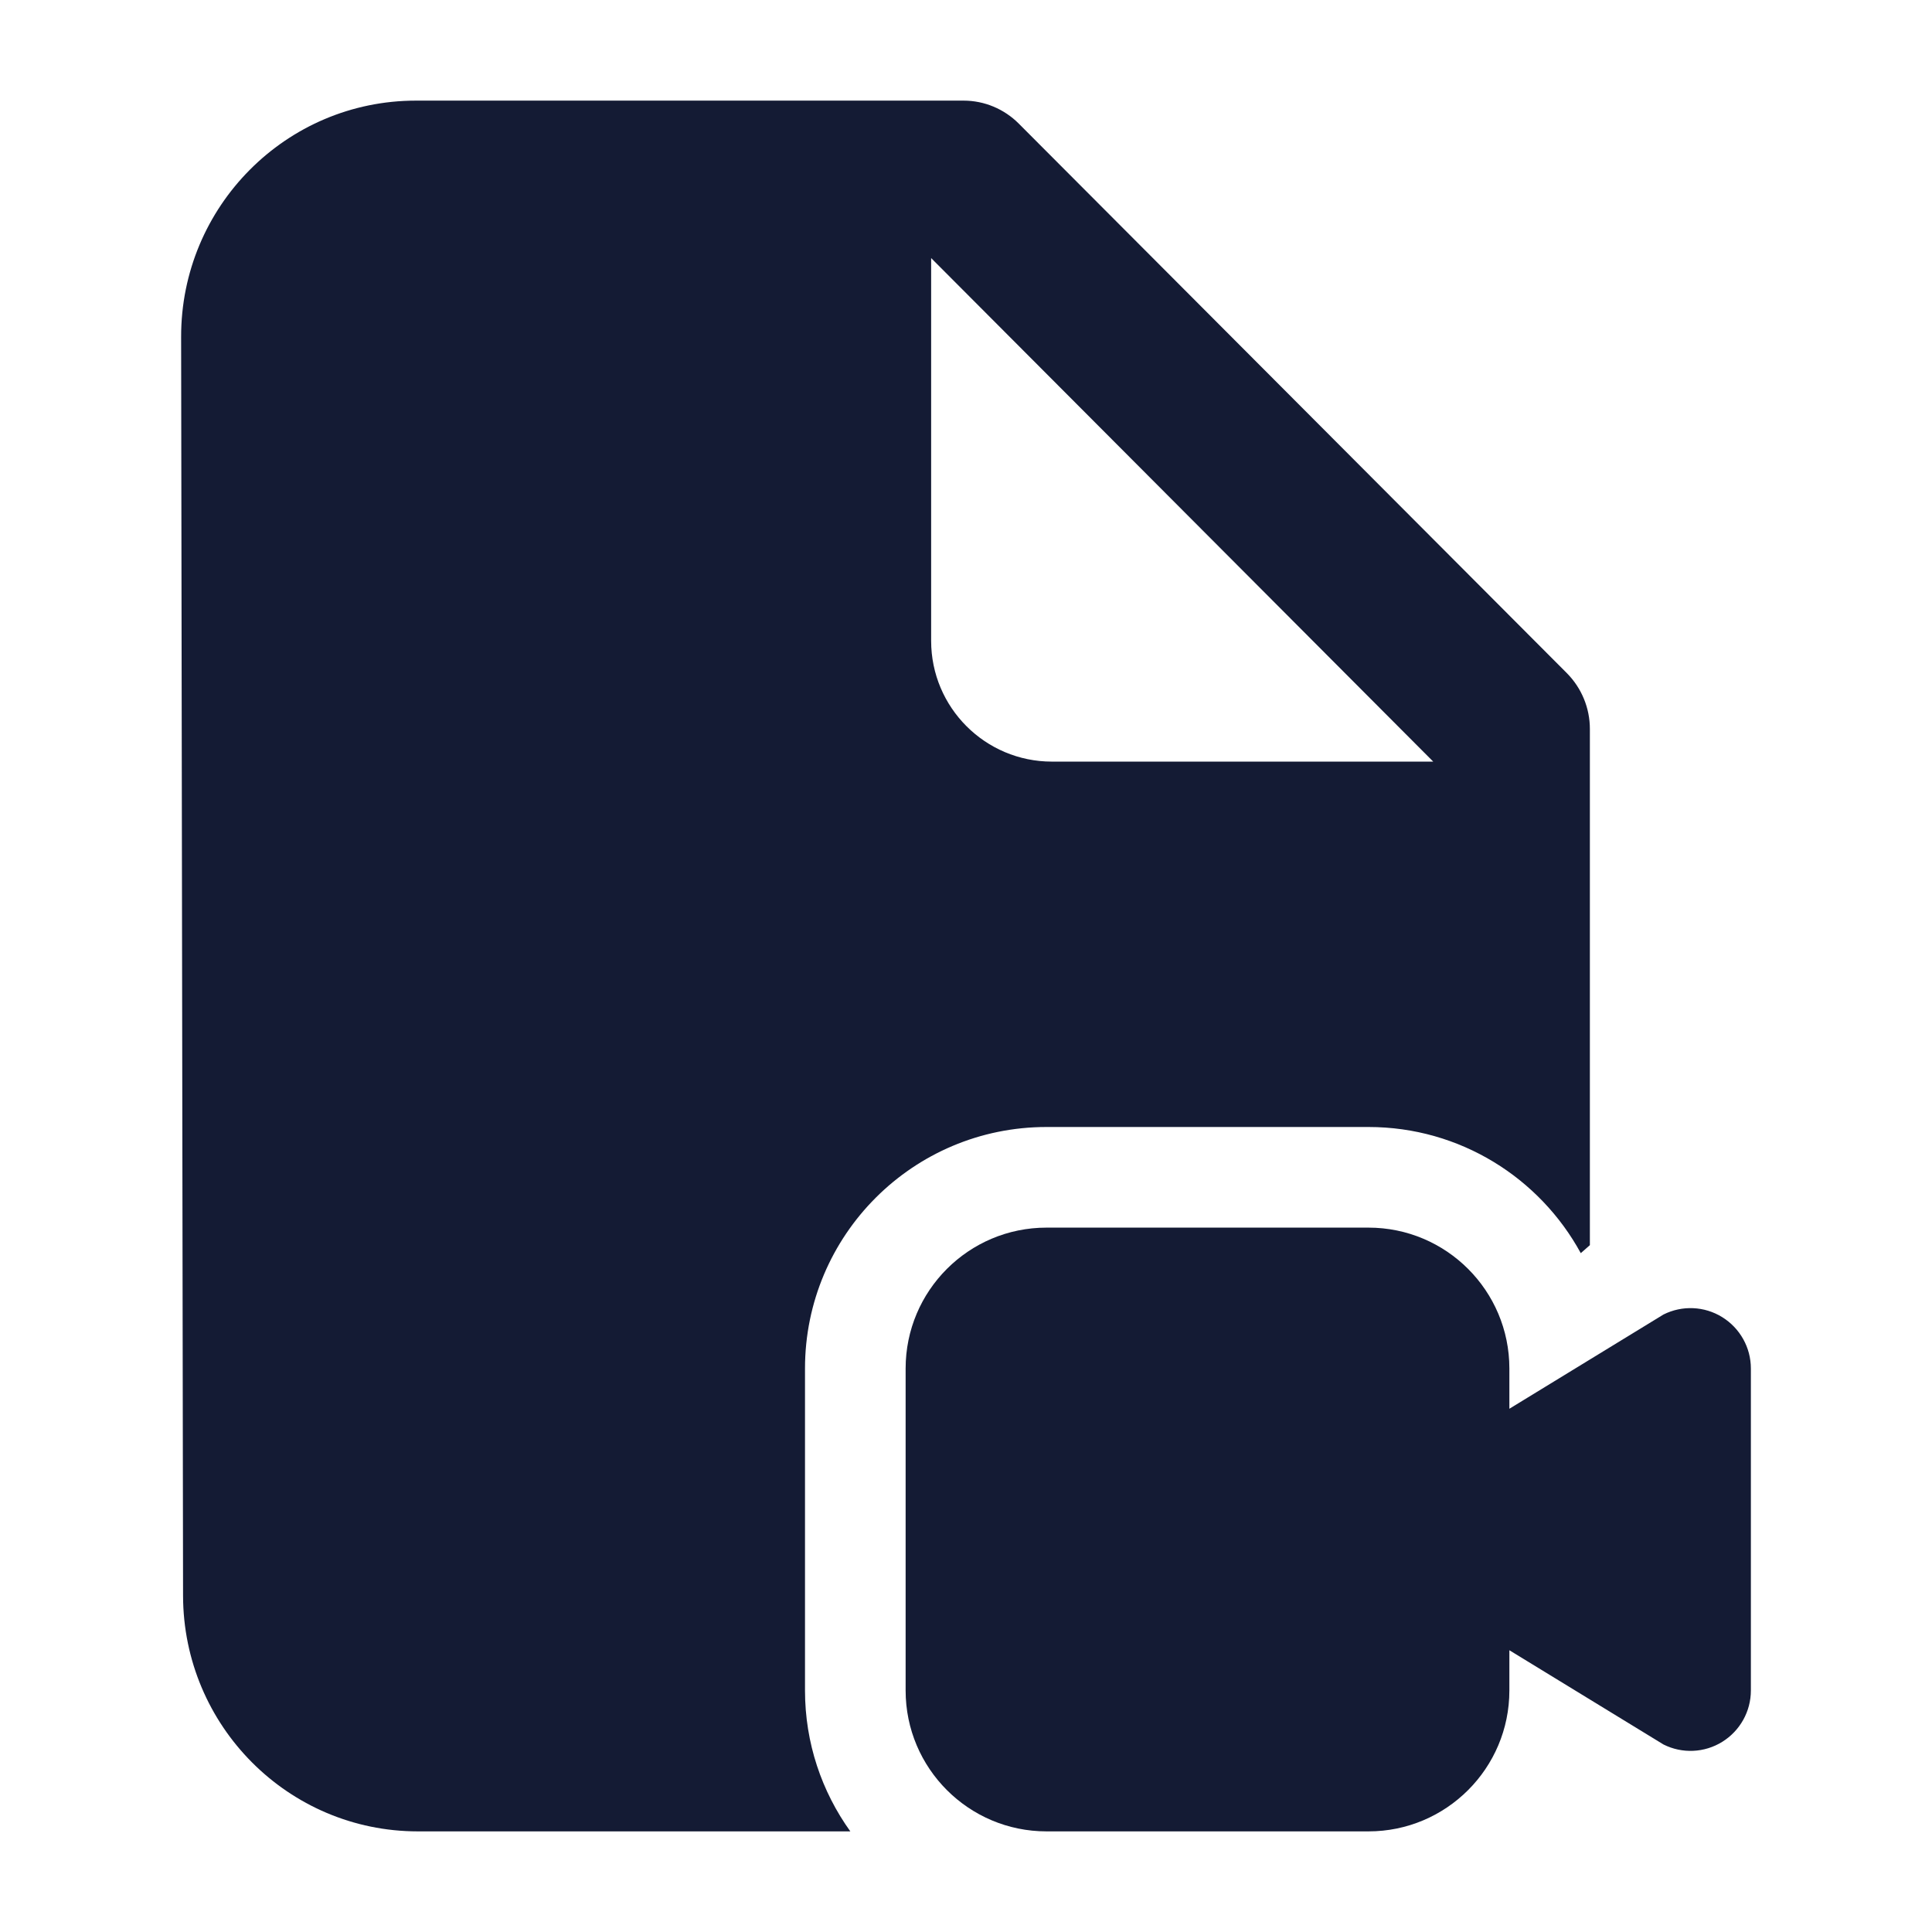 <svg width="24" height="24" viewBox="0 0 24 24" fill="none" xmlns="http://www.w3.org/2000/svg">
<path d="M11.25 17C11.25 16.034 12.034 15.25 13 15.25H17C17.966 15.25 18.75 16.034 18.75 17V17.5L20.665 16.329C20.897 16.213 21.173 16.225 21.394 16.362C21.615 16.499 21.75 16.74 21.75 17V21C21.75 21.26 21.615 21.501 21.394 21.638C21.173 21.775 20.897 21.787 20.665 21.671L18.75 20.5V21C18.75 21.966 17.966 22.75 17 22.75H13C12.034 22.75 11.25 21.966 11.25 21V17Z" fill="#141B34"/>
<path fill-rule="evenodd" clip-rule="evenodd" d="M2.274 19.823C2.277 21.44 3.582 22.75 5.191 22.75H10.563C10.209 22.257 10 21.653 10 21V17C10 15.343 11.343 14 13 14H17C18.138 14 19.128 14.634 19.637 15.567L19.75 15.468V9.055C19.75 8.795 19.647 8.547 19.465 8.363L12.656 1.536C12.474 1.353 12.227 1.25 11.97 1.25H5.167C3.554 1.25 2.247 2.565 2.25 4.186L2.274 19.823ZM11.567 3.206L17.804 9.461H13.067C12.239 9.461 11.567 8.789 11.567 7.961V3.206Z" fill="#141B34"/>
</svg>
